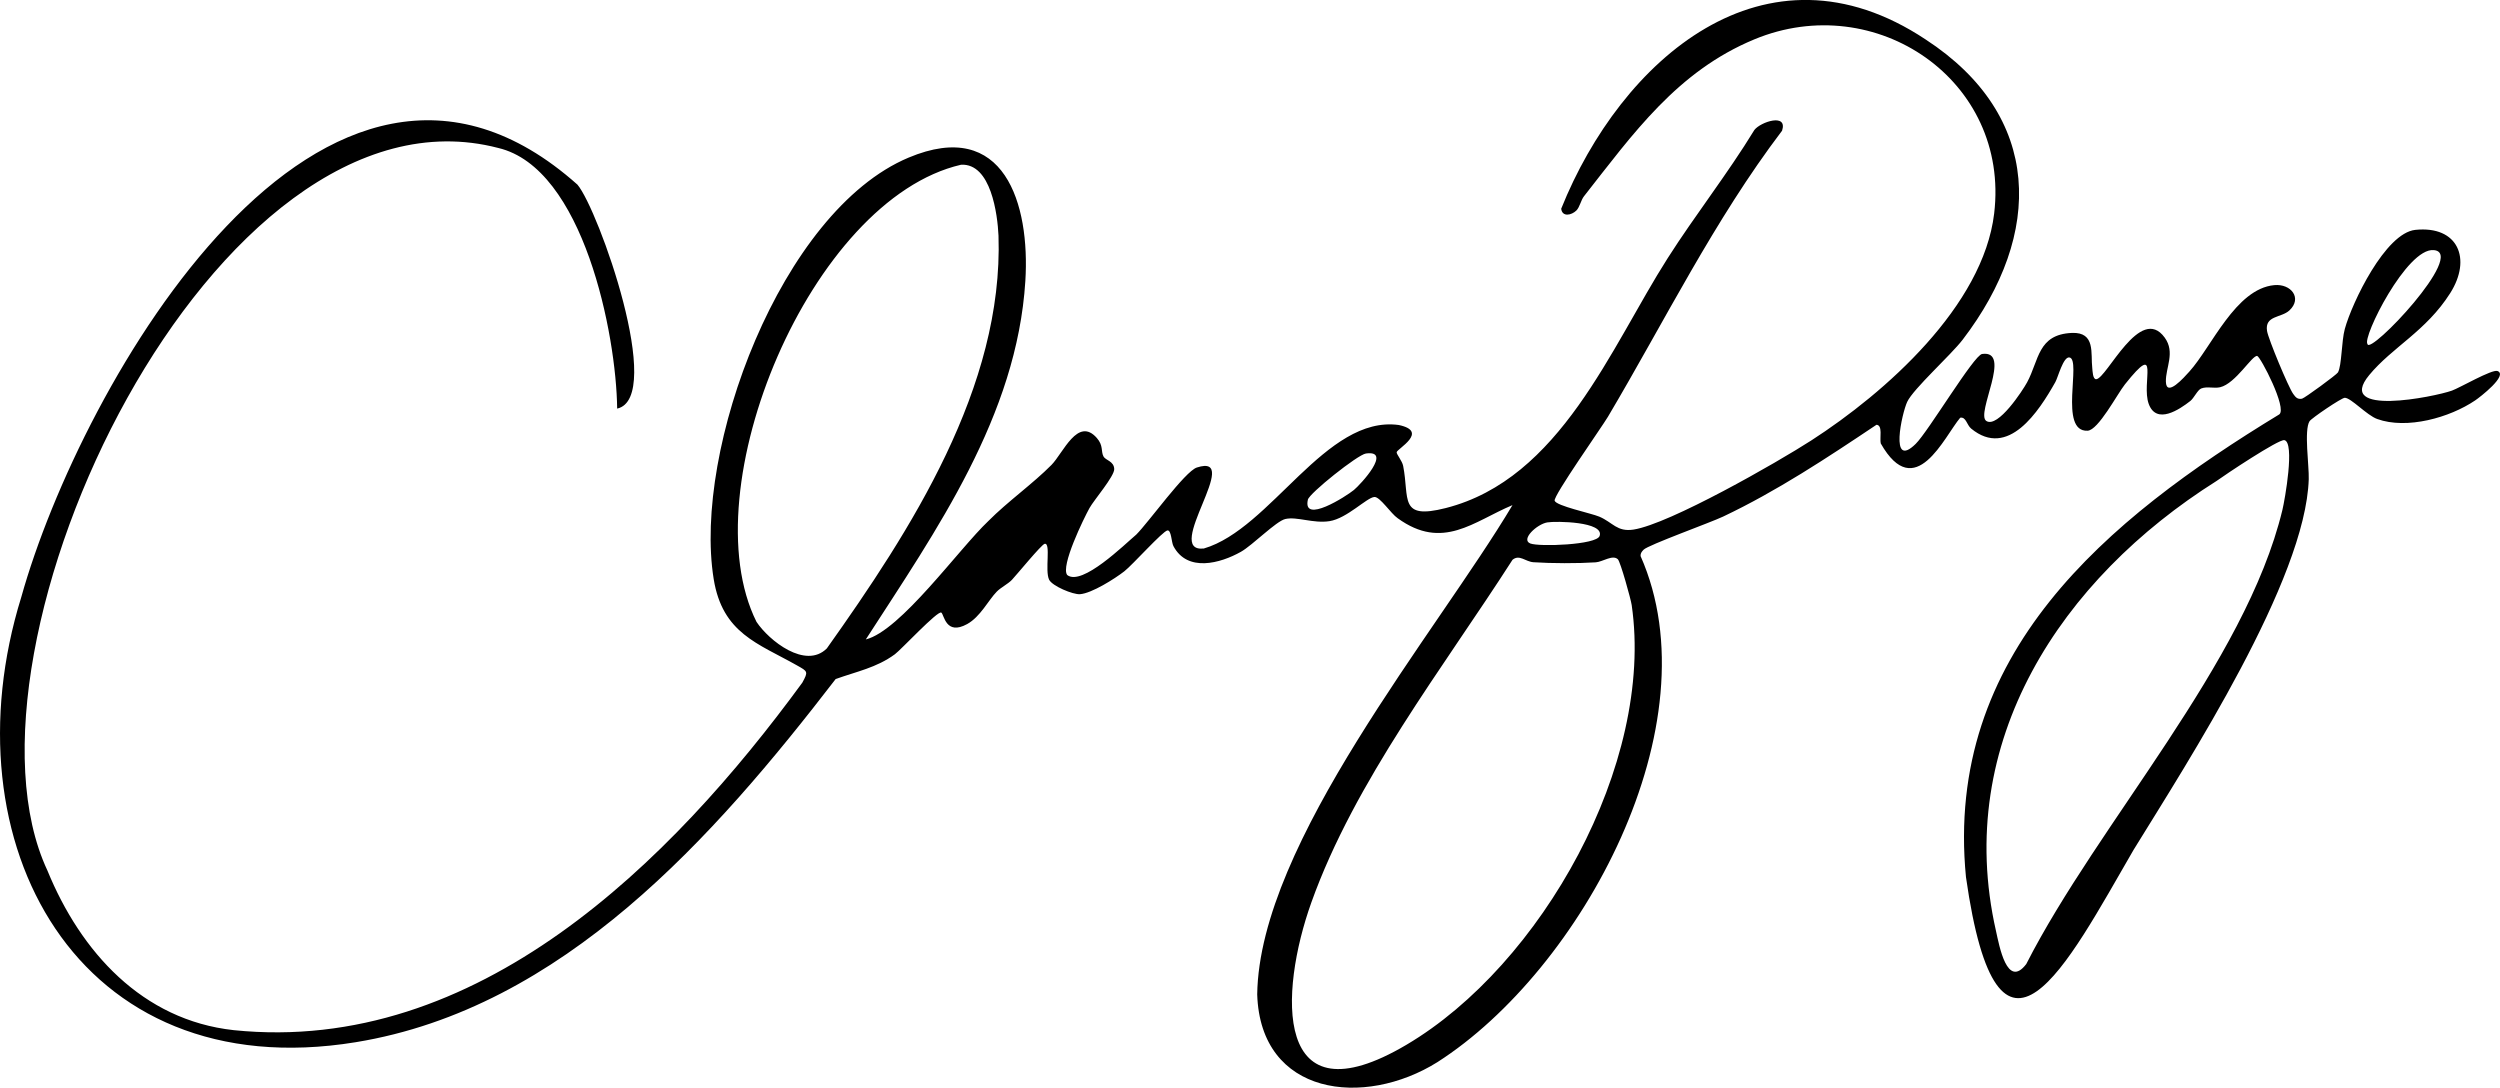 <?xml version="1.0" encoding="UTF-8"?>
<svg id="Layer_2" data-name="Layer 2" xmlns="http://www.w3.org/2000/svg" viewBox="0 0 743.69 323.58">
  <g id="Layer_1-2" data-name="Layer 1">
    <path d="M742.92,110.37c-1.6-.59-11.22,5.01-13.53,5.83-5.29,1.89-34.88,7.81-24.61-4.62,6.87-8.32,16.89-13.03,24.09-24.36,6.5-10.23,2.34-20.15-10.36-18.84-8.92.92-18.84,21.65-20.98,29.46-1.01,3.68-.89,10.89-2.04,12.94-.38.68-9.95,7.68-10.69,7.82-1.39.26-1.91-.44-2.63-1.43-1.41-1.95-7.42-16.37-7.78-18.73-.71-4.64,4.23-3.84,6.66-6.1,3.89-3.63.51-7.99-4.51-7.52-11.52,1.09-18.64,18.4-25.25,25.71-1.55,1.71-6.88,7.8-6.99,3-.1-4.2,2.86-8.68-.35-13.1-7.3-10.06-17.21,12.15-20.37,12.38-1.05.07-1.09-2.51-1.18-3.32-.52-4.24,1.08-10.77-6.09-10.45-10.15.46-9.71,8.06-13.29,14.69-1.3,2.41-8.67,13.69-12.12,11.51-3.33-2.1,7.87-21.22-1.27-19.94-2.45.34-16,23.05-19.76,26.75-7.91,7.77-4.05-9.28-2.52-12.51,1.83-3.89,12.99-13.91,16.49-18.48,24.05-31.42,23.86-66.6-11.03-89.33-47.75-31.69-90.62,6.06-108.39,50.37.32,2.54,3.06,1.94,4.51.53.98-.95,1.37-3.1,2.26-4.23,14.66-18.67,27.75-37.19,50.71-46.7,36.12-14.96,76.03,12.22,71.32,51.8-3.28,27.56-32.41,53.34-54.38,67.51-10.18,6.57-42.19,24.87-52.91,26.53-4.92.76-6.14-2.13-10.18-3.85-2.4-1.02-12.79-3.18-13.28-4.74-.44-1.41,14.04-21.91,15.86-24.98,16.92-28.55,31.62-58.49,51.79-85.08,1.77-5.34-6.38-2.63-8.23-.23-8,13.1-17.55,25.22-25.79,38.14-16.94,26.55-31.91,65.65-66.03,74.34-14.01,3.56-10.75-2.76-12.66-12.54-.3-1.51-1.96-3.4-1.94-4.06.02-.95,9.8-6.18.63-8.11-21.74-2.96-38.01,30.89-57.98,36.74-12.37,1.34,11.97-28.66-2.09-24.09-3.53,1.15-14.35,16.3-18.01,19.95-3.43,2.88-16.14,15.46-20.54,12.03-2.05-2.59,4.91-16.83,6.63-19.94,1.34-2.4,7.42-9.45,7.35-11.59-.09-2.37-2.58-2.58-3.19-3.73-.83-1.58.03-3.21-1.99-5.51-5.66-6.44-10,4.48-13.49,8.02-5.49,5.56-13.06,10.92-18.78,16.69-8.75,8.29-26.13,32.67-36.45,35.22,21.01-32.53,44.95-66.49,47.46-106.63,1.43-22.85-6.18-48.69-34.73-36.7-38.02,15.97-64.2,86.92-57.98,125.37,2.62,16.17,13.15,19.11,24.77,25.68,3.21,1.81,3.42,1.8,1.6,5.13-39.15,53.53-96.78,110.79-169.14,103.38-27.24-2.98-45.54-23.33-55.43-47.48C-16.89,192.77,63.75,21.94,148.23,44.02c25.35,6,35.12,55.46,35.36,77.53,14.31-3.19-5.55-59.17-11.8-66.61C96.25-12.4,24,114.42,6.33,177.63c-22.62,72.95,16.53,145.97,99.5,132.4,61.66-10.08,106.66-61.14,142.76-108.03,6.2-2.24,12.16-3.36,17.61-7.37,1.87-1.37,12.76-13.1,13.82-12.4.84.56,1.3,6.93,7.68,3.42,3.94-2.17,6.33-7.12,8.82-9.66,1.18-1.21,3.33-2.27,4.5-3.5,1.29-1.35,8.85-10.59,9.76-10.73,1.89-.28,0,7.97,1.3,10.67.92,1.91,7.12,4.48,9.18,4.33,3.49-.25,10.35-4.59,13.2-6.81,2.45-1.91,11.43-11.97,12.83-12.16,1.17-.15,1.17,3.52,1.77,4.65,4.16,7.89,13.99,5.14,20.08,1.71,3.48-1.96,10.49-9.14,13.22-9.76,3.47-.79,8.3,1.4,13.14.64,5.22-.82,11.07-7.02,13.34-7.19,1.66-.13,4.91,4.95,6.95,6.33,13.43,9.72,22.55.94,34.14-3.91-22.42,37.7-75.3,100.37-75.94,145.55.96,30.24,31.83,33.79,53.61,20.15,42.89-27.45,82.58-100.55,60.43-150.55-.05-.83.37-1.33.91-1.89,1.33-1.39,19.88-8.06,23.63-9.84,16.01-7.59,30.97-17.5,45.64-27.32,1.93.12.9,3.94,1.27,5.55,10.24,18.02,18.9-2.06,23.64-7.65,1.74-.33,1.95,2.17,3.26,3.24,10.98,9.01,20.11-5.07,25.05-13.86.79-1.41,2.34-7.58,4.16-7.31,3.74.54-3.3,22.22,5.42,21.8,3.2-.15,8.8-10.89,11.11-13.79,10.69-13.4,4.79-.41,7.08,5.82,2.31,6.28,9.17,1.64,12.36-.87,1.1-.86,2.16-3.3,3.26-3.73,1.79-.69,3.8.06,5.62-.37,4.61-1.08,9.53-9.59,11.03-9.3.95.18,9.01,15.62,6.55,17.39-51.41,31.27-99.66,71.18-93.19,137.61,9.55,67.16,30,26.16,49.88-8.11,16.31-26.46,51.16-80.36,52.09-110.24.13-4.02-1.45-14.58.24-17.24.56-.89,9.51-6.97,10.48-6.97,1.85,0,6.54,5.19,9.64,6.31,8.81,3.19,21.58-.4,29.15-5.53,1.35-.91,9.97-7.52,6.6-8.76ZM723.98,74.4c9.99.83-19.17,31.5-19.71,27.93-1.66-1.82,11.7-28.68,19.71-27.93ZM245.96,192.89c-6.33,6.31-17.21-2.32-20.92-7.9-19.74-39.55,16.13-125.67,60.87-135.99,8.91-.45,10.83,14.81,11.12,21.1,1.5,45.07-26.13,87.69-51.07,122.79ZM402.71,145.79c-2.21,1.82-15.3,10.22-13.65,2.85.43-1.91,14.82-13.39,17.26-13.73,7.92-1.12-1.48,9.13-3.61,10.89ZM460.3,155.4c2.55-.42,17.02-.25,15.55,4.03-.92,2.69-18.01,3.26-20.6,2.25-2.99-1.16,1.97-5.78,5.05-6.28ZM418.4,310.79c-39.82,23.53-37.85-15.61-28.32-42.29,12.92-36.17,39.28-69.89,59.86-101.98,2.07-1.69,3.83.57,6.23.73,5.34.36,13.18.38,18.51.03,2.1-.14,5.06-2.39,6.6-.9.76.74,3.86,11.86,4.11,13.62,6.83,47.14-26.85,107.07-66.99,130.79ZM678.96,151.7c-11.03,45.68-54.85,93.15-76.2,135.09-5.71,7.47-8.02-5.44-9-9.84-12.8-56.33,19.43-104.77,65.59-133.86,2.46-1.79,18.53-12.52,20.2-12.16,3.17.69.15,17.69-.59,20.77Z"/>
  </g>
</svg>